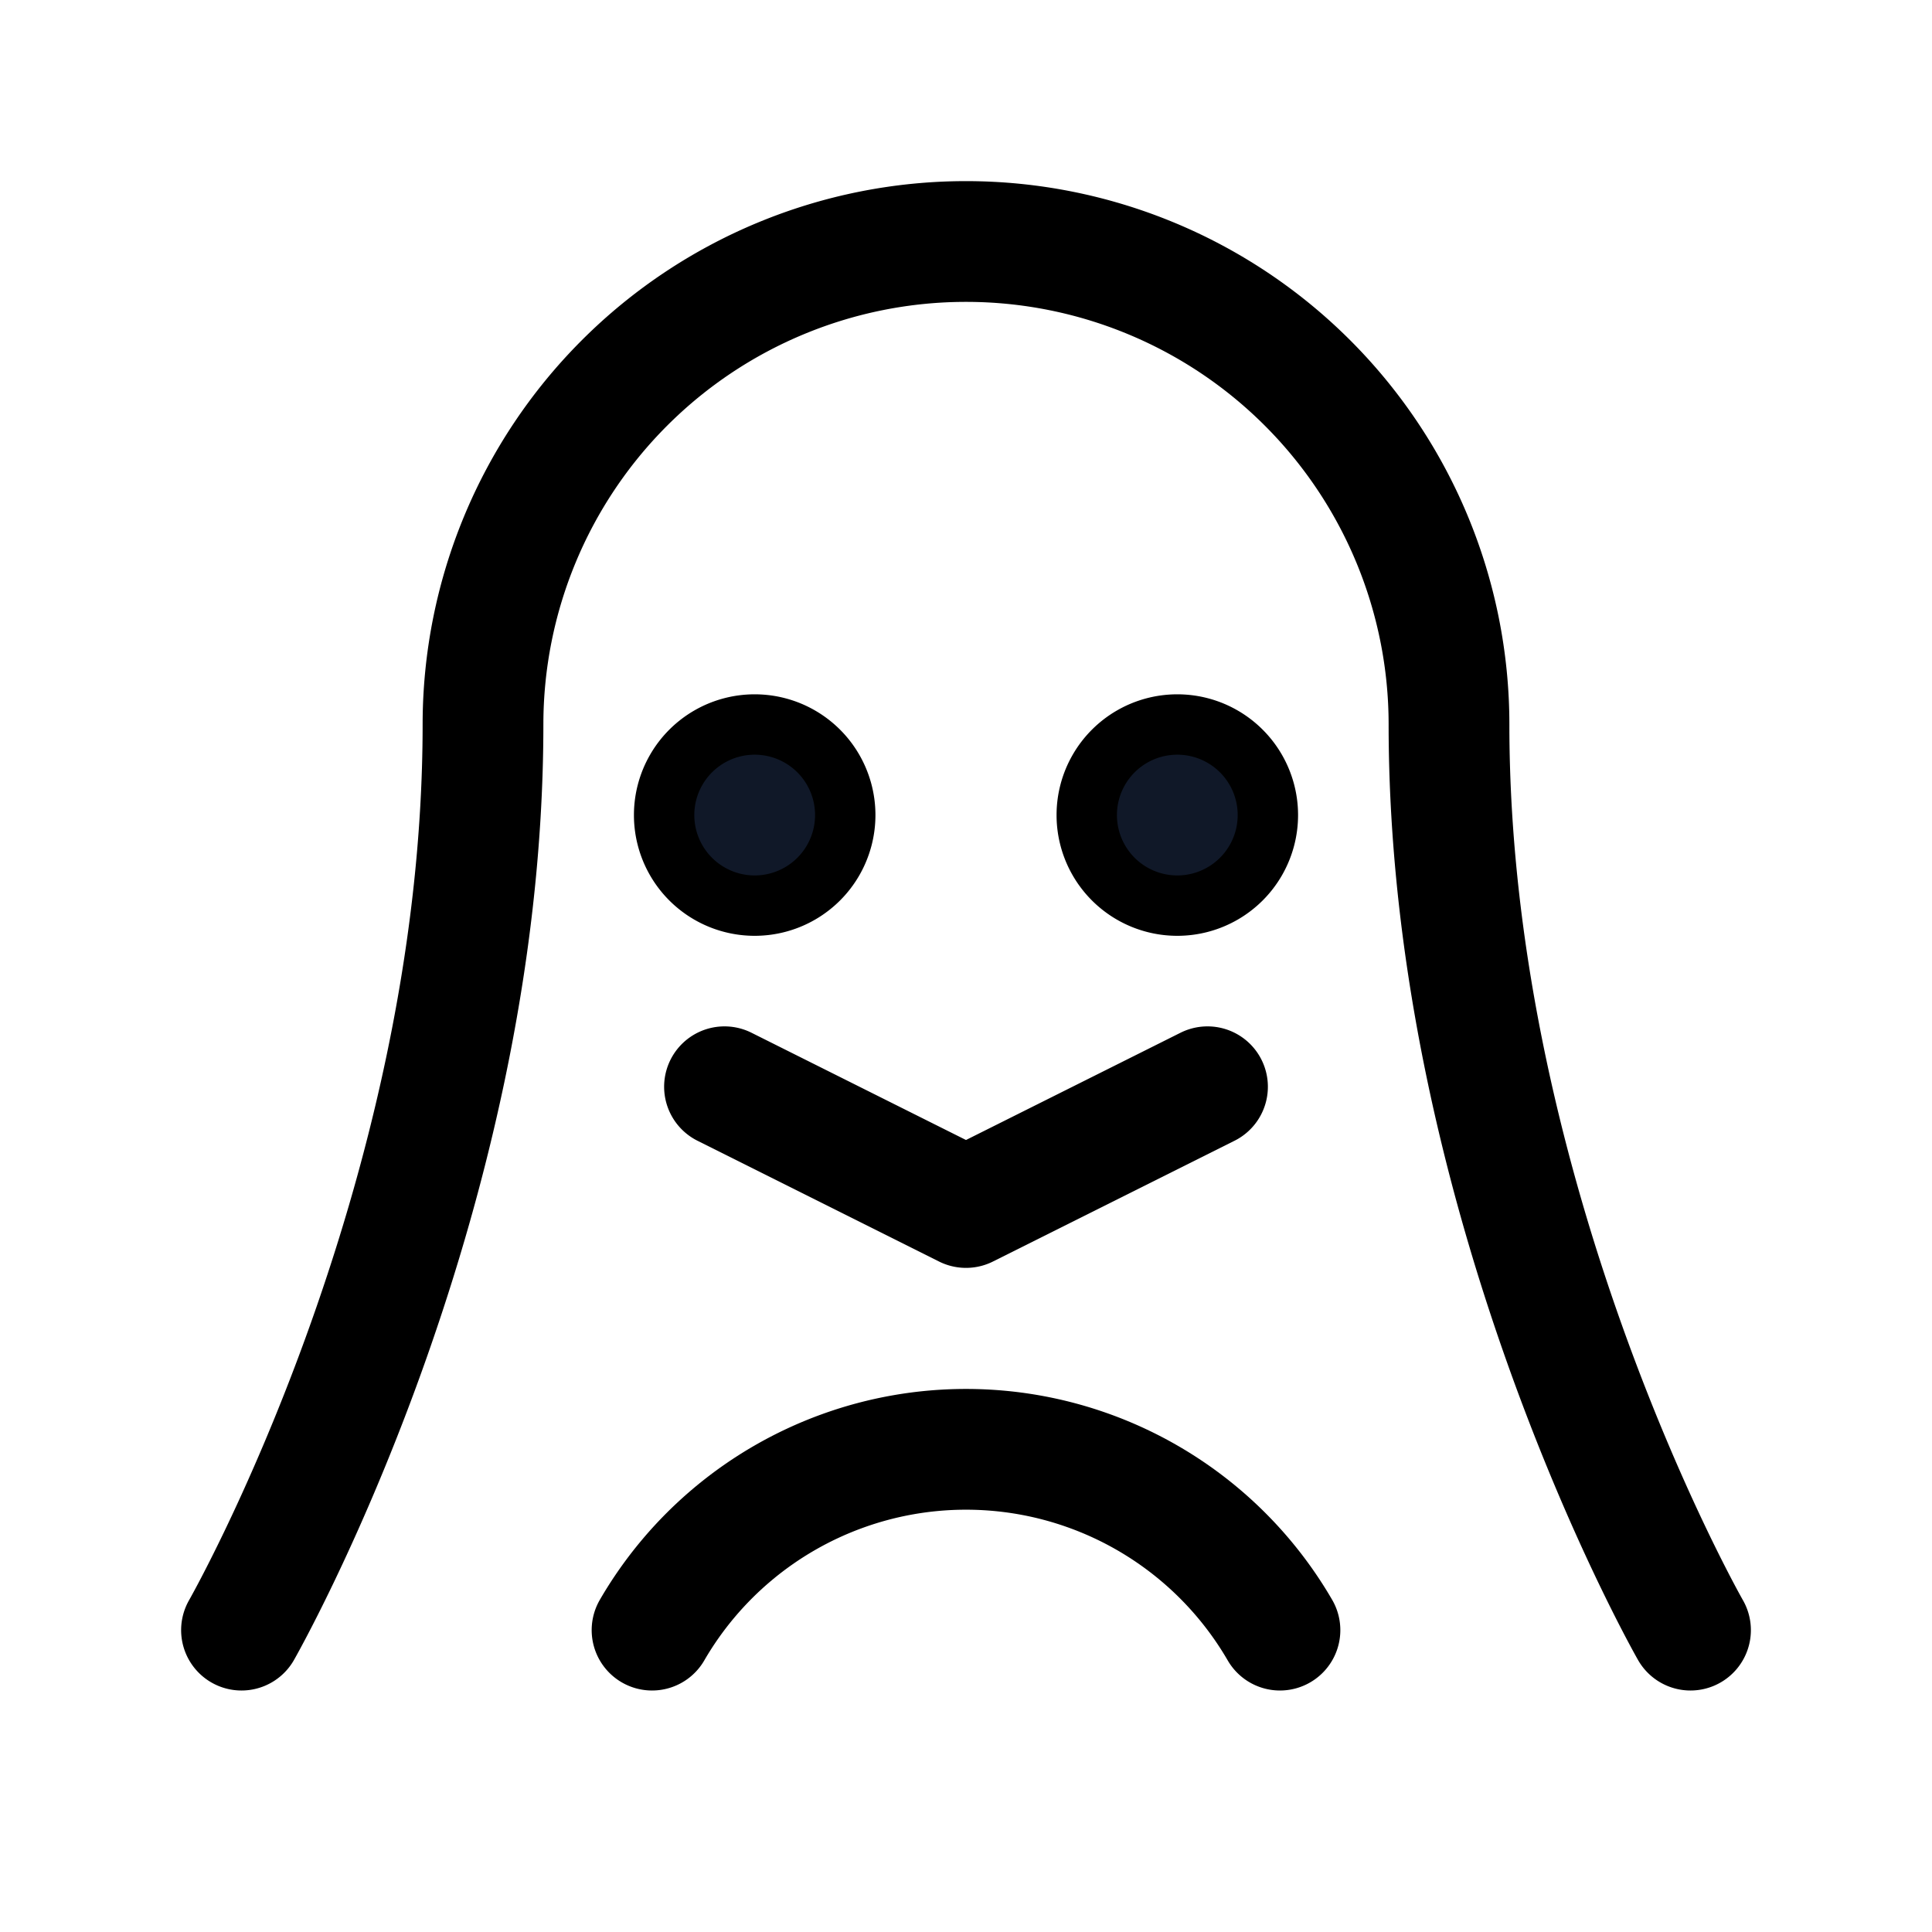 <svg xmlns="http://www.w3.org/2000/svg" fill="none" stroke="currentColor" aria-hidden="true" viewBox="0 0 32 32"><g clip-path="url(#a)"><path stroke-linecap="round" stroke-linejoin="round" stroke-width="2" d="M4 27s4-7 4-15a8 8 0 0 1 16 0c0 8 4 15 4 15"/><path fill="#101828" d="M12.5 15a1.5 1.5 0 1 0 0-3 1.5 1.5 0 0 0 0 3Zm7 0a1.5 1.5 0 1 0 0-3 1.5 1.5 0 0 0 0 3Z"/><path stroke-linecap="round" stroke-linejoin="round" stroke-width="2" d="m20 18-4 2-4-2m-1.2 9a6.012 6.012 0 0 1 10.4 0"/></g><defs><clipPath id="a"><rect width="32" height="32" fill="#fff" rx="5"/></clipPath></defs></svg>
